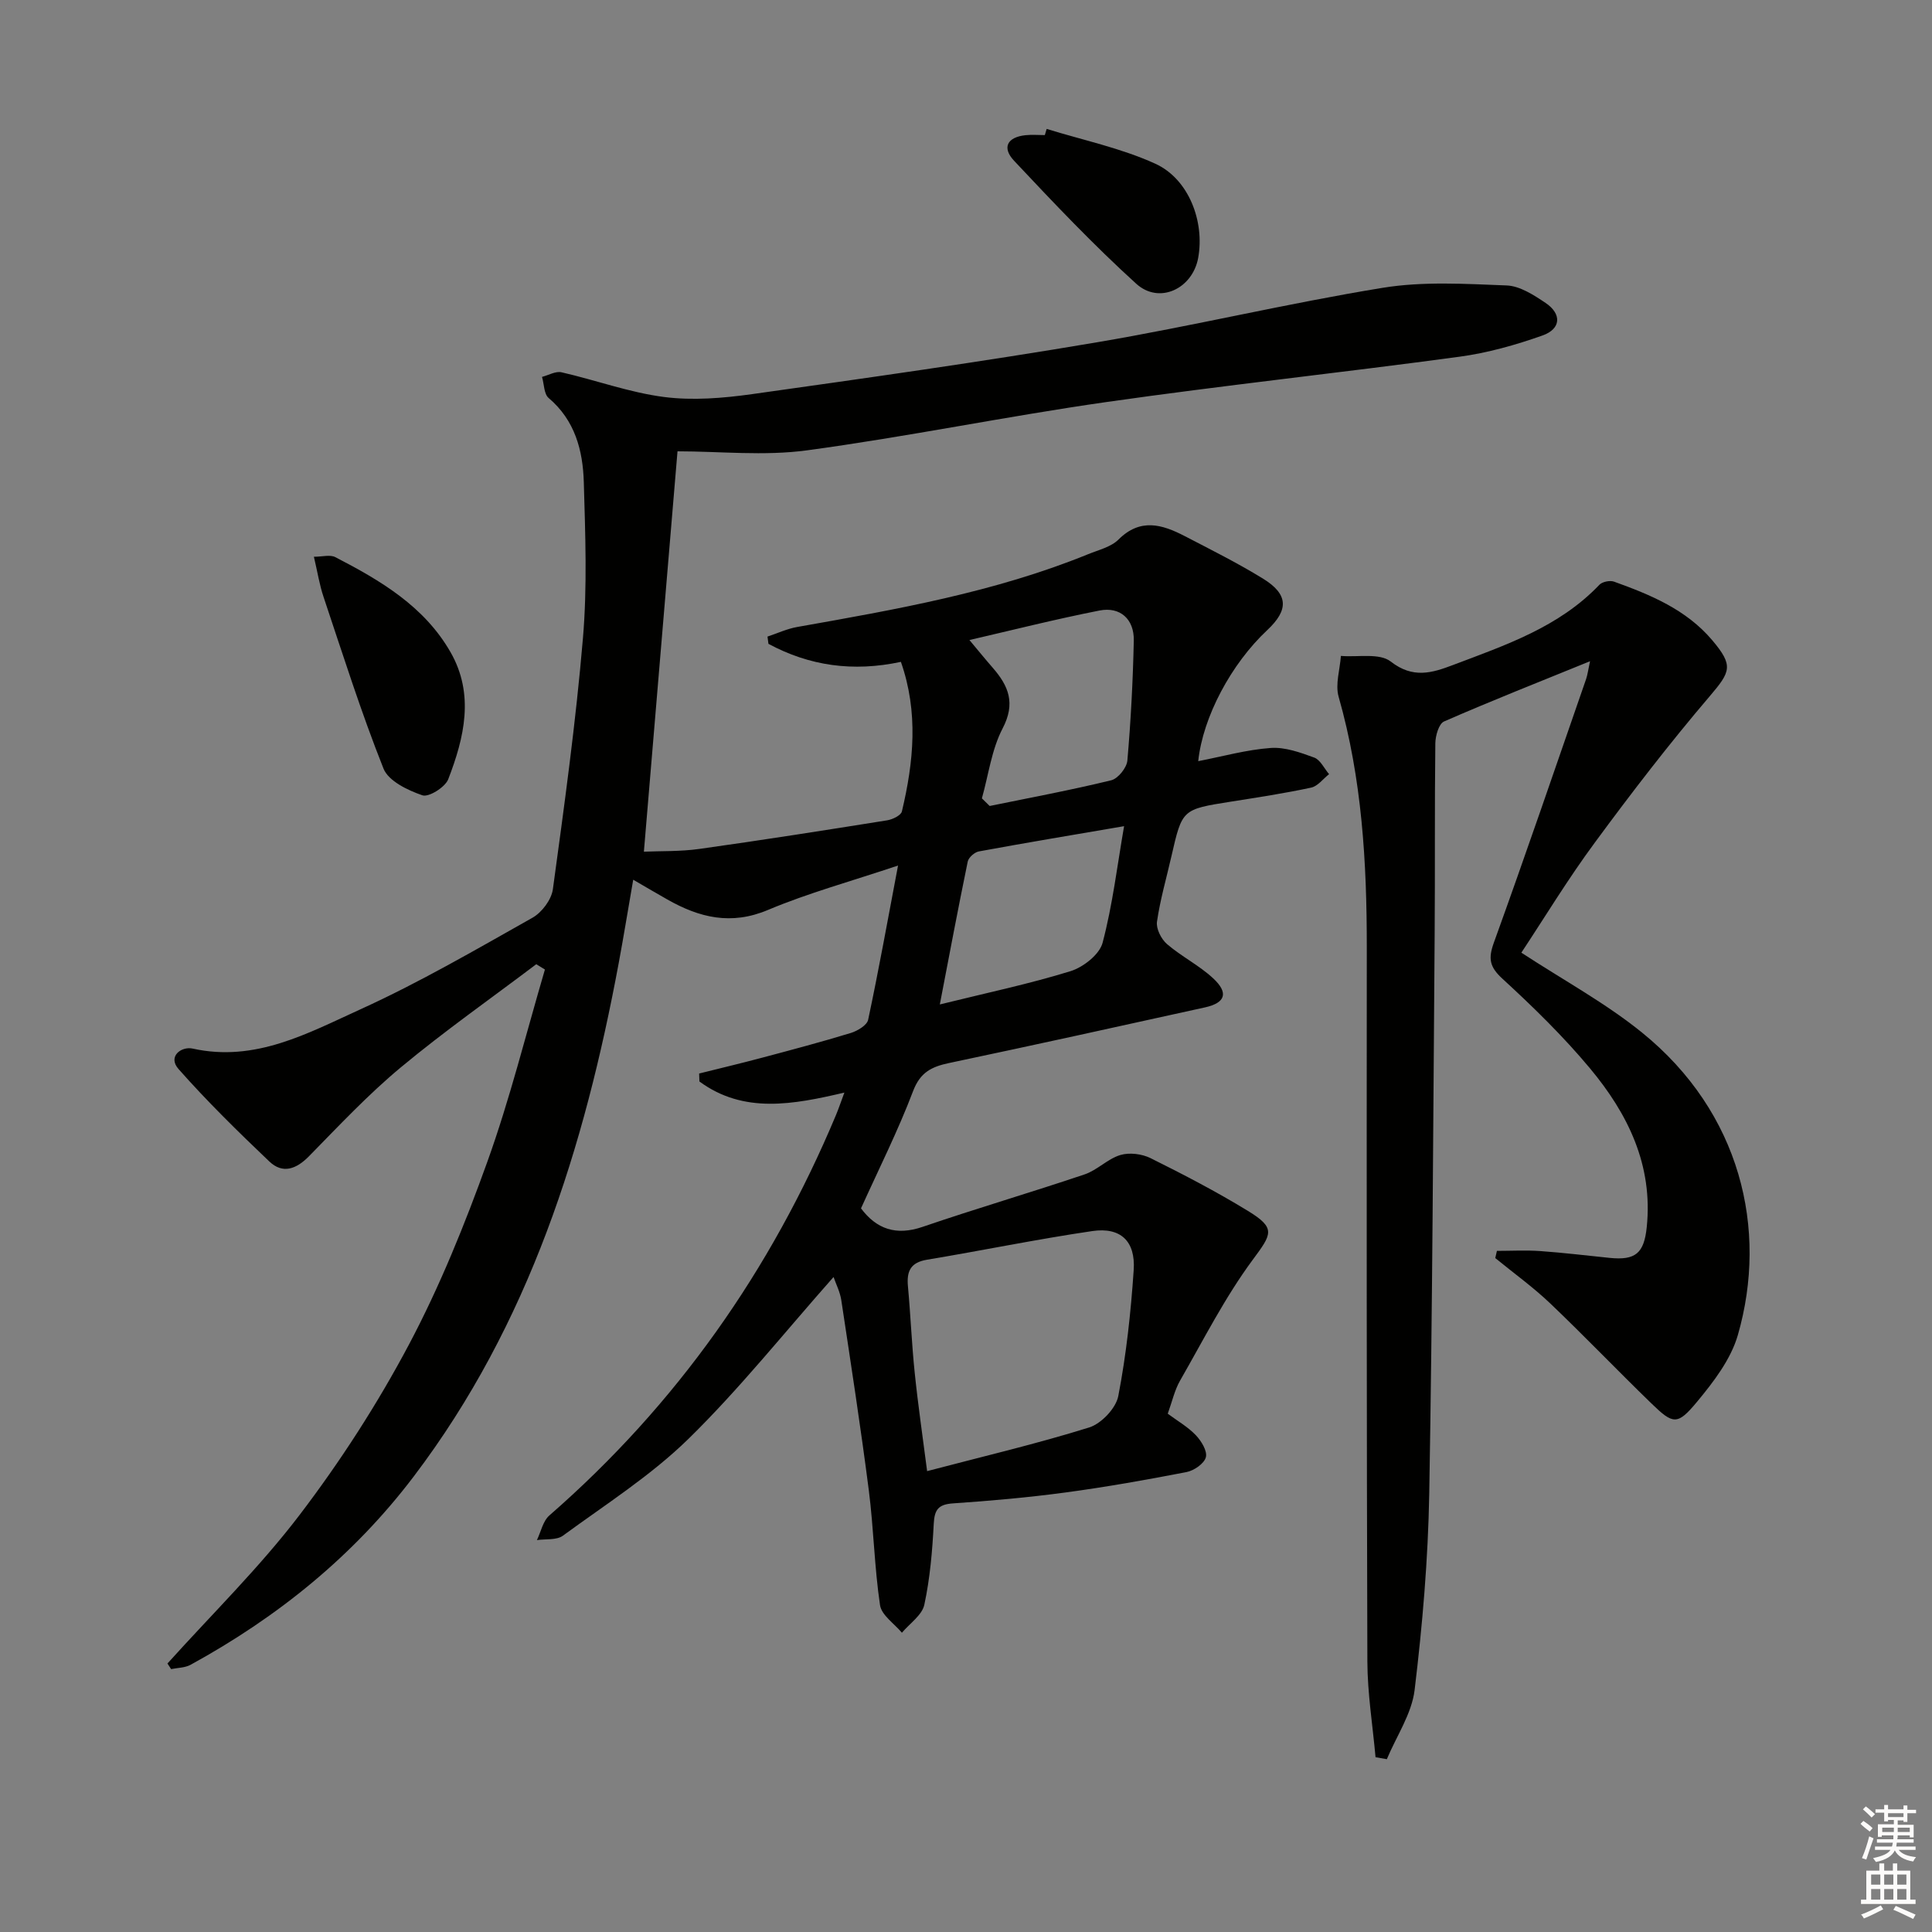 <svg enable-background="new 0 0 400 400" viewBox="0 0 400 400" xmlns="http://www.w3.org/2000/svg"><rect x="0" y="0" width="400" height="400" fill="#808080" stroke="none"/><g fill="#010100"><path d="m172.58 264.39c-10.24 11.56-19.5 23.19-30.04 33.51-7.77 7.6-17.16 13.58-26 20.05-1.31.96-3.56.64-5.38.91.84-1.73 1.25-3.95 2.59-5.11 26.33-22.96 45.87-50.74 59.33-82.89.57-1.37 1.04-2.79 1.74-4.65-10.57 2.47-20.84 4.45-30.01-2.3-.02-.55-.04-1.1-.06-1.65 4.39-1.1 8.8-2.14 13.17-3.31 6.09-1.62 12.19-3.24 18.22-5.08 1.39-.43 3.36-1.6 3.6-2.73 2.2-10.35 4.07-20.76 6.19-31.94-9.83 3.3-18.61 5.69-26.92 9.19-7.65 3.23-14.21 1.6-20.84-2.16-2.16-1.22-4.29-2.48-7.07-4.09-1.04 5.97-1.95 11.59-2.99 17.19-7.11 38.25-18.52 74.79-42.44 106.34-12.48 16.47-28.17 29.12-46.2 39-1.16.64-2.69.62-4.04.9-.25-.39-.51-.77-.76-1.16 9.2-10.22 19.09-19.9 27.39-30.8 8.42-11.06 16.06-22.9 22.58-35.18 6.43-12.12 11.62-25 16.27-37.93 4.67-13 8-26.49 11.91-39.77-.6-.37-1.19-.73-1.79-1.1-9.38 7.09-19.03 13.86-28.06 21.37-6.76 5.62-12.82 12.09-18.99 18.38-2.65 2.7-5.46 3.72-8.23 1.08-6.47-6.16-12.87-12.43-18.78-19.12-2.33-2.63.61-4.76 2.93-4.24 12.95 2.87 23.85-3.19 34.72-8.13 12.23-5.56 23.9-12.36 35.62-18.96 1.95-1.1 3.94-3.75 4.23-5.92 2.36-17.28 4.75-34.57 6.22-51.94.91-10.71.49-21.56.18-32.33-.19-6.55-1.82-12.79-7.27-17.41-.99-.83-.94-2.89-1.38-4.38 1.35-.35 2.83-1.23 4.04-.95 7.09 1.62 14.03 4.18 21.2 5.11 5.97.77 12.24.25 18.25-.59 23.83-3.35 47.67-6.71 71.39-10.73 19.79-3.35 39.35-8.05 59.16-11.28 8.38-1.37 17.13-.82 25.69-.49 2.74.11 5.62 1.99 8.05 3.62 3.37 2.27 3.21 5.37-.62 6.73-5.58 1.98-11.4 3.62-17.25 4.41-24.36 3.3-48.81 5.91-73.14 9.39-20.69 2.96-41.21 7.19-61.92 9.99-8.87 1.2-18.04.2-26.8.2-2.25 26.79-4.58 54.53-6.96 82.89 3.46-.15 7.53-.01 11.5-.57 12.98-1.82 25.92-3.85 38.86-5.92 1.13-.18 2.87-1.02 3.06-1.85 2.44-10.25 3.45-20.52-.21-30.96-9.92 2.13-18.95.83-27.42-3.73-.07-.5-.13-1-.2-1.5 2.05-.68 4.05-1.62 6.15-1.99 20.44-3.62 40.89-7.19 60.26-15.08 2.16-.88 4.71-1.48 6.26-3.02 4.51-4.5 9.03-3.14 13.67-.74 5.45 2.83 10.96 5.58 16.19 8.79 5.33 3.27 5.44 6.48.94 10.7-7.47 6.99-13.33 17.98-14.29 27.13 5.07-.98 9.99-2.37 14.99-2.73 2.96-.22 6.14.93 9.03 1.99 1.27.47 2.06 2.25 3.07 3.43-1.23.96-2.34 2.5-3.72 2.79-5.5 1.18-11.08 2.03-16.65 2.91-10.05 1.59-10.04 1.57-12.26 11.26-1.03 4.53-2.34 9.01-3 13.59-.21 1.45.88 3.6 2.07 4.63 3 2.58 6.68 4.41 9.57 7.1 3.24 3.01 2.53 5.07-1.7 6.01-17.65 3.9-35.31 7.79-52.99 11.52-3.59.76-5.96 1.9-7.44 5.8-3.12 8.21-7.09 16.11-10.79 24.29 3.2 4.26 7.22 5.72 12.75 3.83 11.13-3.81 22.42-7.11 33.56-10.87 2.61-.88 4.75-3.21 7.37-4 1.88-.57 4.47-.25 6.27.64 6.84 3.4 13.65 6.94 20.17 10.93 5.86 3.58 4.93 4.78.98 10.12-5.76 7.79-10.2 16.58-15.05 25.03-1.13 1.98-1.63 4.32-2.54 6.83 1.97 1.47 4.15 2.71 5.81 4.45 1.14 1.19 2.42 3.29 2.08 4.57-.35 1.32-2.46 2.77-4.02 3.07-8.3 1.61-16.65 3.09-25.03 4.22-7.74 1.04-15.53 1.73-23.32 2.26-3.03.21-3.82 1.31-3.97 4.24-.29 5.61-.77 11.28-1.95 16.75-.47 2.16-3.03 3.87-4.64 5.79-1.57-1.89-4.22-3.63-4.53-5.71-1.17-7.86-1.31-15.87-2.32-23.76-1.69-13.16-3.72-26.27-5.7-39.39-.26-1.71-1.1-3.33-1.6-4.79zm19.37 40.19c11.6-3.05 22.69-5.65 33.55-9.04 2.52-.79 5.55-3.98 6.03-6.51 1.66-8.59 2.6-17.35 3.19-26.09.4-5.98-2.72-8.92-8.57-8.06-11.45 1.68-22.8 4.03-34.22 5.93-3.44.57-4.24 2.41-3.95 5.52.55 5.95.78 11.93 1.4 17.87.69 6.73 1.68 13.43 2.57 20.38zm11.34-139.29c.54.53 1.08 1.05 1.61 1.58 8.4-1.72 16.84-3.29 25.16-5.32 1.41-.34 3.22-2.59 3.35-4.09.72-8.26 1.15-16.55 1.33-24.84.09-4.42-2.81-7.06-7.09-6.22-9.14 1.8-18.19 4.09-26.94 6.11 1.66 1.98 3.21 3.89 4.83 5.75 3.29 3.77 4.76 7.36 2.04 12.55-2.28 4.38-2.92 9.62-4.29 14.48zm-8.71 42.67c9.8-2.42 18.55-4.26 27.06-6.89 2.64-.82 6-3.45 6.64-5.88 2.08-7.87 3.04-16.03 4.45-24.14-10.87 1.86-20.48 3.46-30.07 5.23-.89.16-2.12 1.25-2.3 2.09-2 9.7-3.83 19.43-5.78 29.59z"/><path d="m314.98 197.24c8.76 5.73 17.44 10.43 24.98 16.54 20.4 16.52 26.16 40.72 19.84 62.64-1.45 5.02-5.02 9.68-8.45 13.81-4.08 4.91-4.94 4.7-9.45.33-7.05-6.83-13.84-13.93-20.94-20.7-3.55-3.38-7.58-6.28-11.38-9.39.11-.5.23-.99.34-1.49 2.99 0 5.99-.17 8.97.04 4.8.34 9.57.92 14.36 1.41 5.37.55 7.13-.96 7.69-6.35 1.33-12.84-3.9-23.48-11.75-32.89-5.52-6.62-11.75-12.7-18.11-18.54-2.7-2.47-2.99-4.19-1.78-7.52 6.55-18.11 12.77-36.33 19.08-54.52.31-.9.42-1.88.82-3.71-10.53 4.29-20.46 8.2-30.22 12.47-1.08.47-1.79 2.95-1.81 4.51-.16 13.16-.04 26.32-.14 39.48-.3 38.63-.45 77.26-1.12 115.88-.24 13.57-1.4 27.17-3.03 40.66-.6 4.93-3.76 9.55-5.75 14.32-.78-.14-1.56-.27-2.34-.41-.59-6.6-1.67-13.21-1.69-19.82-.16-49.3-.15-98.6-.12-147.91.01-17.5-.99-34.84-5.83-51.82-.73-2.57.27-5.63.47-8.46 3.51.3 7.99-.65 10.31 1.16 4.6 3.59 8.55 2.37 12.88.73 10.87-4.12 21.97-7.84 30.33-16.62.6-.63 2.18-.95 3.02-.65 7.55 2.72 14.94 5.76 20.33 12.12 4.47 5.29 3.82 6.52-.54 11.64-8.3 9.73-16.12 19.89-23.7 30.19-5.61 7.58-10.5 15.67-15.27 22.87z"/><path d="m64.99 115.27c1.75 0 3.36-.48 4.43.08 9.36 4.83 18.43 10.19 23.86 19.68 4.99 8.72 2.85 17.69-.48 26.31-.64 1.65-4.04 3.77-5.35 3.32-3.03-1.04-7.02-2.95-8.05-5.53-4.64-11.66-8.43-23.66-12.42-35.57-.83-2.46-1.23-5.06-1.99-8.29z"/><path d="m216.7 26.69c7.52 2.33 15.37 3.96 22.48 7.2 6.97 3.17 10.26 12.01 8.89 19.51-1.17 6.38-8.05 9.68-12.83 5.34-8.85-8.03-17.09-16.73-25.28-25.45-2.59-2.76-1.39-4.9 2.36-5.3 1.32-.14 2.66-.02 4-.02.12-.44.25-.86.38-1.28z"/></g><path d="m385.2 377.6.6-.6c.6.4 1.3.9 1.9 1.5l-.6.7c-.8-.6-1.4-1.1-1.9-1.6zm.3 7.1c.6-1.4 1.1-2.9 1.5-4.5.3.1.6.3.9.4-.5 1.4-1 2.9-1.5 4.4zm.2-10.1.6-.6c.7.5 1.3 1.1 1.9 1.6l-.7.7c-.6-.6-1.2-1.2-1.8-1.7zm8.4-.8h.8v.9h1.8v.7h-1.8v1.8h-.8v-.3h-1.2v.9h3.3v2.6h-.8v-.4h-2.5c0 .3 0 .6-.1.8h3.4v.7h-3.5c0 .3-.1.6-.1.8h4v.7h-3.5c.7.9 1.9 1.3 3.6 1.5-.2.2-.4.5-.6.9-1.9-.3-3.2-1.1-3.8-2.3-.5 1.1-1.8 2-3.9 2.4-.2-.3-.4-.5-.6-.8 1.9-.4 3.1-.9 3.6-1.7h-3.2v-.7h3.5c.1-.2.1-.5.2-.8h-3.3v-.7h3.4c0-.2 0-.5 0-.8h-2.4v.3h-.8v-2.6h3.3v-.9h-1.2v.3h-.8v-1.8h-1.8v-.7h1.8v-.9h.8v.9h3.2zm-4.4 5.5h2.4c0-.3 0-.6 0-.9h-2.4zm1.2-3.1h3.2v-.8h-3.2zm4.4 2.2h-2.4v.9h2.5v-.9z" fill="#fcfbfa"/><path d="m389.2 385.8h.9v1.5h1.8v-1.5h.9v1.5h2.7v6h1.1v.9h-11.3v-.9h1.1v-6h2.7v-1.5zm.2 8.7.5.8c-1.2.6-2.5 1.3-4 1.9-.2-.3-.3-.6-.6-.8 1.6-.6 3-1.3 4.1-1.9zm-2-4.3h1.9v-2.1h-1.9zm0 3.1h1.9v-2.2h-1.9zm2.7-3.1h1.9v-2.1h-1.9zm0 3.1h1.9v-2.2h-1.9zm2.4 1.3c1.4.6 2.7 1.2 4.1 1.8l-.5.9c-1.5-.7-2.8-1.4-4.1-1.9zm2.2-6.5h-1.9v2.1h1.9zm-1.9 5.2h1.9v-2.2h-1.9z" fill="#fcfbfa"/></svg>